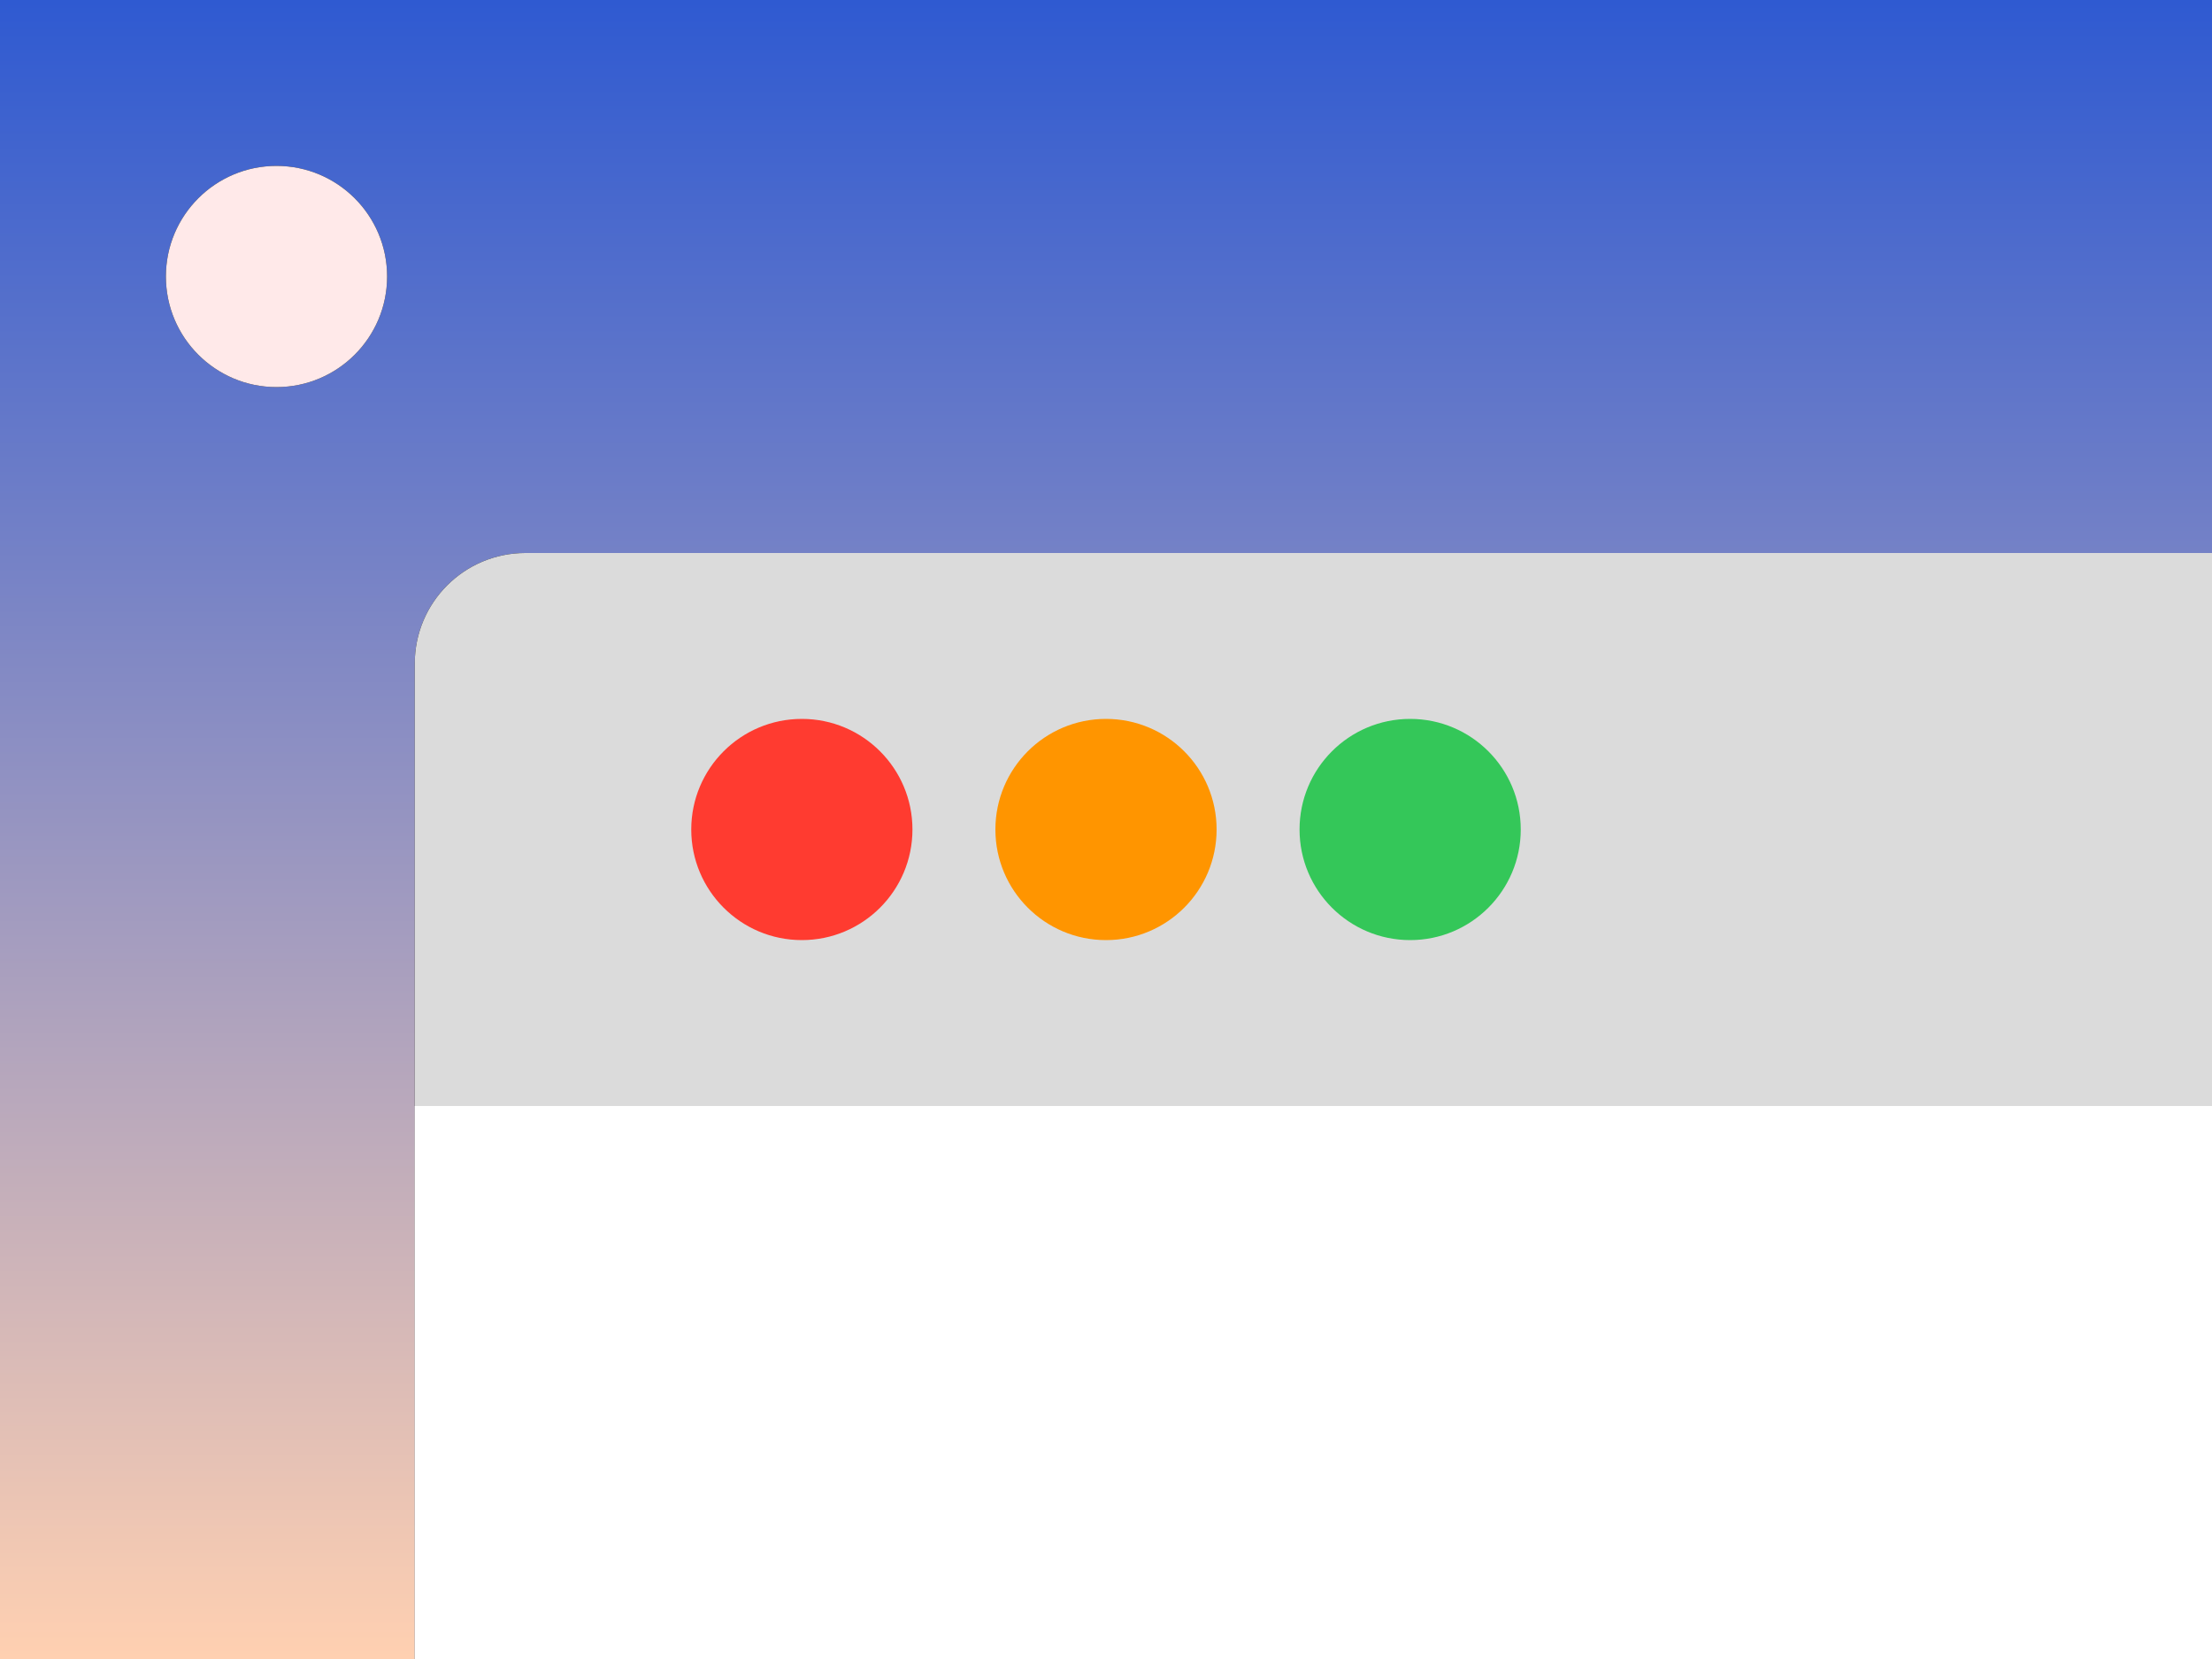 <?xml version="1.0" encoding="UTF-8"?>
<svg width="160px" height="120px" viewBox="0 0 160 120" version="1.1" xmlns="http://www.w3.org/2000/svg" xmlns:xlink="http://www.w3.org/1999/xlink">
    <title>light</title>
    <defs>
        <linearGradient x1="50%" y1="0%" x2="50%" y2="100%" id="linearGradient-1">
            <stop stop-color="#2F5AD1" offset="0%"></stop>
            <stop stop-color="#FFD0B1" offset="100%"></stop>
        </linearGradient>
        <path d="M38,40 L160,40 L160,40 L160,120 L30,120 L30,48 C30,43.582 33.582,40 38,40 Z" id="path-2"></path>
        <filter x="-4.6%" y="-7.5%" width="109.2%" height="115.0%" filterUnits="objectBoundingBox" id="filter-3">
            <feOffset dx="0" dy="0" in="SourceAlpha" result="shadowOffsetOuter1"></feOffset>
            <feGaussianBlur stdDeviation="2" in="shadowOffsetOuter1" result="shadowBlurOuter1"></feGaussianBlur>
            <feColorMatrix values="0 0 0 0 0   0 0 0 0 0   0 0 0 0 0  0 0 0 0.24 0" type="matrix" in="shadowBlurOuter1"></feColorMatrix>
        </filter>
        <circle id="path-4" cx="20" cy="20" r="8"></circle>
        <filter x="-112.5%" y="-112.5%" width="325.0%" height="325.0%" filterUnits="objectBoundingBox" id="filter-5">
            <feOffset dx="0" dy="0" in="SourceAlpha" result="shadowOffsetOuter1"></feOffset>
            <feGaussianBlur stdDeviation="6" in="shadowOffsetOuter1" result="shadowBlurOuter1"></feGaussianBlur>
            <feColorMatrix values="0 0 0 0 1   0 0 0 0 1   0 0 0 0 1  0 0 0 1 0" type="matrix" in="shadowBlurOuter1"></feColorMatrix>
        </filter>
    </defs>
    <g id="light" stroke="none" stroke-width="1" fill="none" fill-rule="evenodd">
        <rect id="Rectangle" fill="url(#linearGradient-1)" x="0" y="0" width="160" height="120"></rect>
        <g id="Rectangle">
            <use fill="black" fill-opacity="1" filter="url(#filter-3)" xlink:href="#path-2"></use>
            <use fill="#DBDBDB" fill-rule="evenodd" xlink:href="#path-2"></use>
        </g>
        <rect id="Rectangle" fill="#FFFFFF" x="30" y="80" width="130" height="40"></rect>
        <circle id="Oval" fill="#FF3B30" cx="58" cy="60" r="8"></circle>
        <circle id="Oval" fill="#FF9500" cx="80" cy="60" r="8"></circle>
        <circle id="Oval" fill="#34C759" cx="102" cy="60" r="8"></circle>
        <g id="Oval">
            <use fill="black" fill-opacity="1" filter="url(#filter-5)" xlink:href="#path-4"></use>
            <use fill="#FFE9E9" fill-rule="evenodd" xlink:href="#path-4"></use>
        </g>
    </g>
</svg>